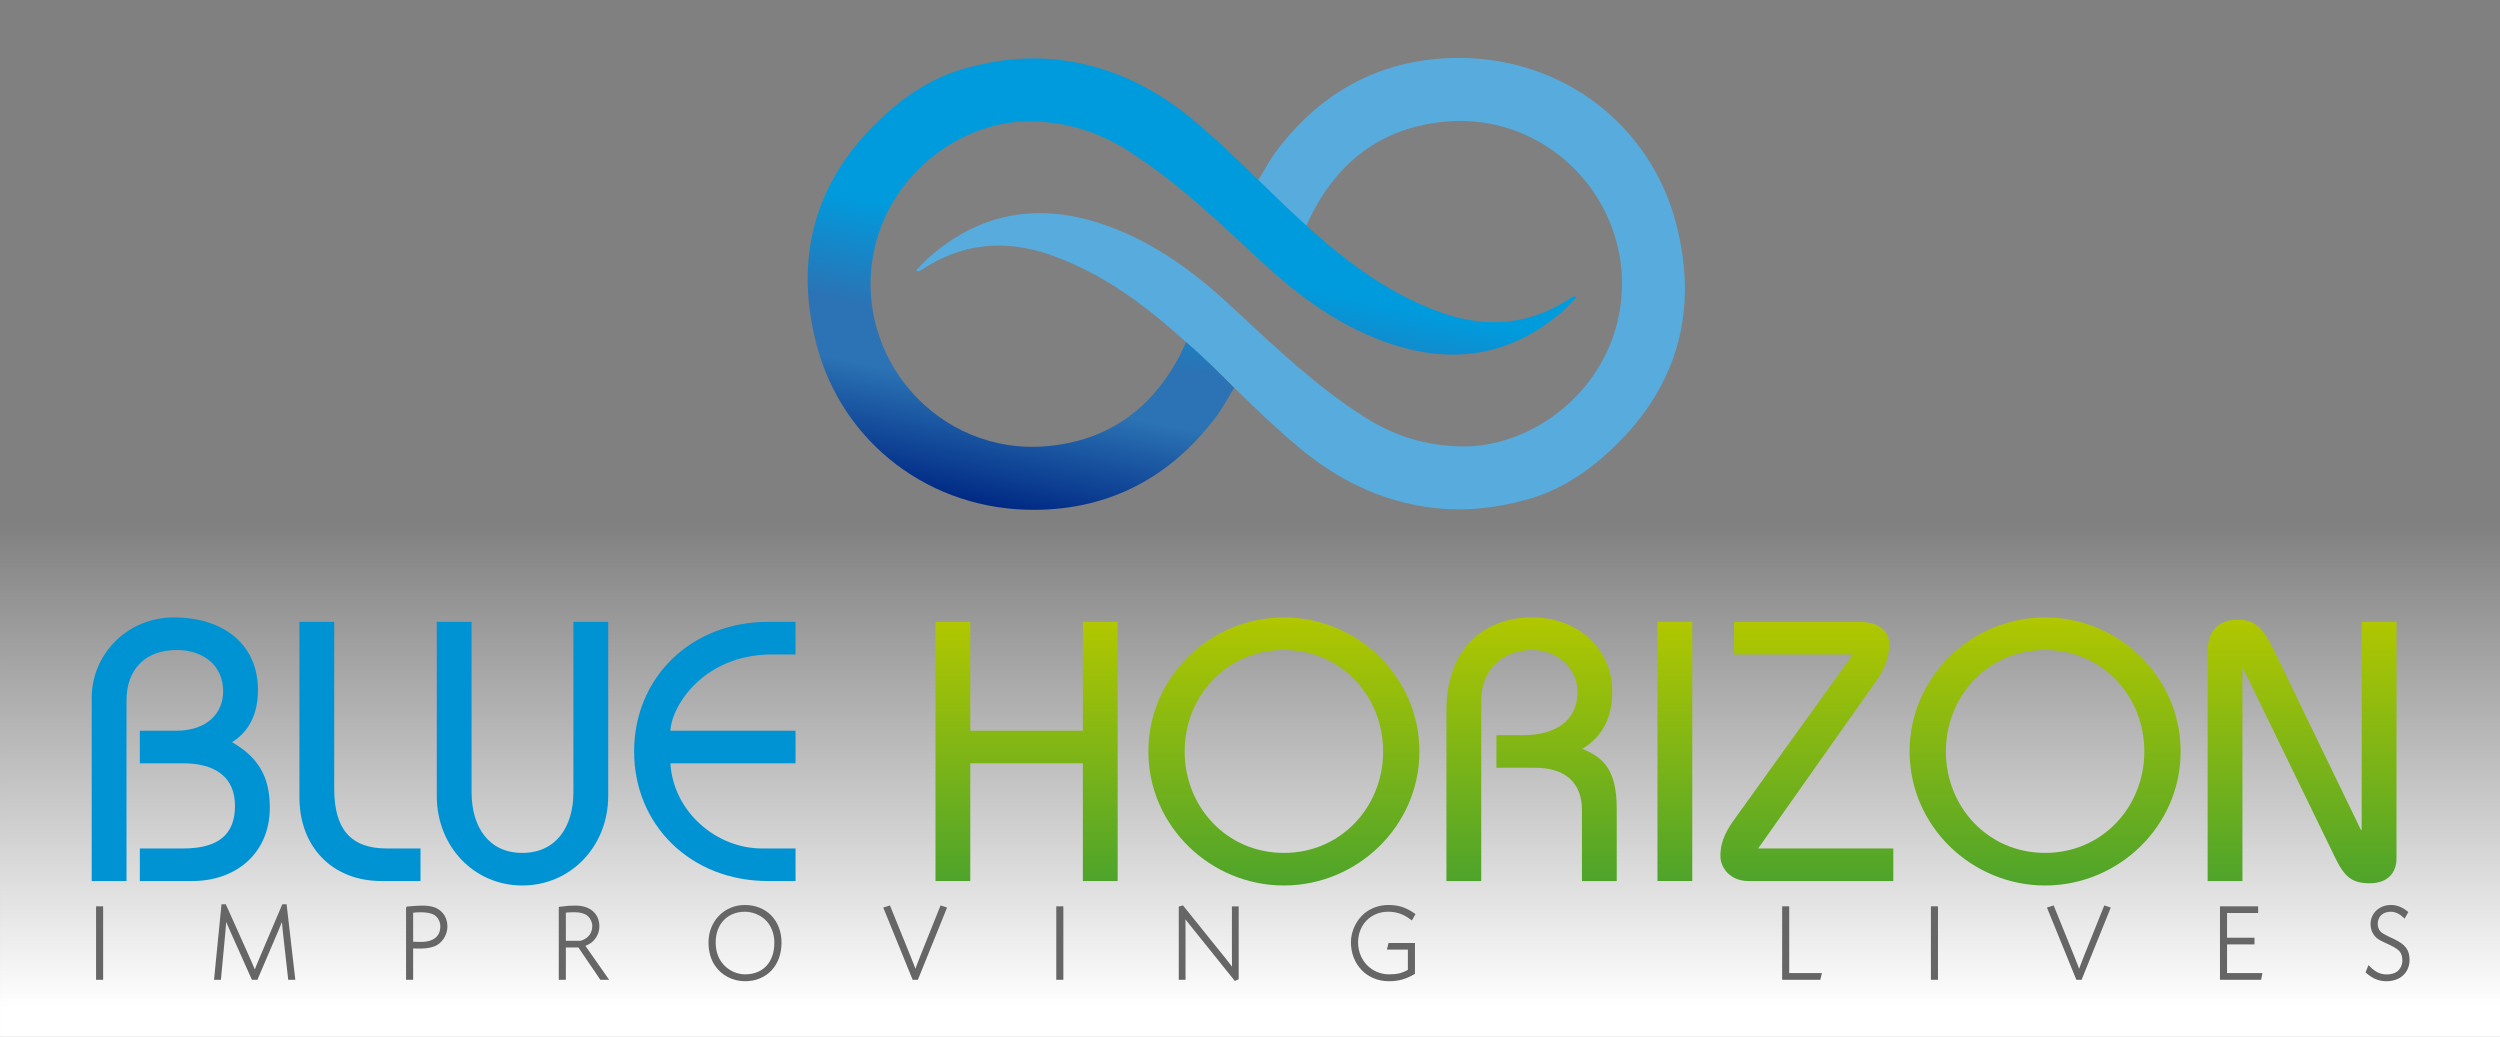 <?xml version="1.0" encoding="UTF-8" standalone="no"?>
<!-- Created with Inkscape (http://www.inkscape.org/) -->

<svg
   xmlns:dc="http://purl.org/dc/elements/1.1/"
   xmlns:cc="http://creativecommons.org/ns#"
   xmlns:rdf="http://www.w3.org/1999/02/22-rdf-syntax-ns#"
   xmlns:svg="http://www.w3.org/2000/svg"
   xmlns="http://www.w3.org/2000/svg"
   xmlns:xlink="http://www.w3.org/1999/xlink"
   xmlns:sodipodi="http://sodipodi.sourceforge.net/DTD/sodipodi-0.dtd"
   xmlns:inkscape="http://www.inkscape.org/namespaces/inkscape"
   id="svg2"
   version="1.1"
   inkscape:version="0.91 r13725"
   xml:space="preserve"
   width="216.994"
   height="90"
   viewBox="0 0 216.994 90"
   sodipodi:docname="logo.svg"><rect x="0" y="0" width="216.994" height="90" fill="#808080" stroke="none"/><defs
     id="defs6"><linearGradient
       inkscape:collect="always"
       id="linearGradient4251"><stop
         style="stop-color:#ffffff;stop-opacity:1;"
         offset="0"
         id="stop4253" /><stop
         style="stop-color:#ffffff;stop-opacity:0;"
         offset="1"
         id="stop4255" /></linearGradient><clipPath
       clipPathUnits="userSpaceOnUse"
       id="clipPath16"><path
         d="m 0,283.46 283.46,0 L 283.46,0 0,0 0,283.46 Z"
         id="path18"
         inkscape:connector-curvature="0" /></clipPath><linearGradient
       x1="0"
       y1="0"
       x2="1"
       y2="0"
       gradientUnits="userSpaceOnUse"
       gradientTransform="matrix(-6.767,-33.222,-33.222,6.767,130.902,174.776)"
       spreadMethod="pad"
       id="linearGradient36"><stop
         style="stop-opacity:1;stop-color:#009bdd"
         offset="0"
         id="stop38" /><stop
         style="stop-opacity:1;stop-color:#009bdd"
         offset="0.388"
         id="stop40" /><stop
         style="stop-opacity:1;stop-color:#2b73b4"
         offset="0.62"
         id="stop42" /><stop
         style="stop-opacity:1;stop-color:#2b73b4"
         offset="0.747"
         id="stop44" /><stop
         style="stop-opacity:1;stop-color:#002984"
         offset="1"
         id="stop46" /></linearGradient><clipPath
       clipPathUnits="userSpaceOnUse"
       id="clipPath54"><path
         d="m 0,283.46 283.46,0 L 283.46,0 0,0 0,283.46 Z"
         id="path56"
         inkscape:connector-curvature="0" /></clipPath><linearGradient
       x1="0"
       y1="0"
       x2="1"
       y2="0"
       gradientUnits="userSpaceOnUse"
       gradientTransform="matrix(0,19.457,19.457,0,115.679,115.67)"
       spreadMethod="pad"
       id="linearGradient86"><stop
         style="stop-opacity:1;stop-color:#4ea42b"
         offset="0"
         id="stop88" /><stop
         style="stop-opacity:1;stop-color:#b1c700"
         offset="1"
         id="stop90" /></linearGradient><linearGradient
       x1="0"
       y1="0"
       x2="1"
       y2="0"
       gradientUnits="userSpaceOnUse"
       gradientTransform="matrix(0,20.124,20.124,0,134.995,115.336)"
       spreadMethod="pad"
       id="linearGradient106"><stop
         style="stop-opacity:1;stop-color:#4ea42b"
         offset="0"
         id="stop108" /><stop
         style="stop-opacity:1;stop-color:#b1c700"
         offset="1"
         id="stop110" /></linearGradient><linearGradient
       x1="0"
       y1="0"
       x2="1"
       y2="0"
       gradientUnits="userSpaceOnUse"
       gradientTransform="matrix(0,19.79,19.79,0,153.589,115.67)"
       spreadMethod="pad"
       id="linearGradient126"><stop
         style="stop-opacity:1;stop-color:#4ea42b"
         offset="0"
         id="stop128" /><stop
         style="stop-opacity:1;stop-color:#b1c700"
         offset="1"
         id="stop130" /></linearGradient><linearGradient
       x1="0"
       y1="0"
       x2="1"
       y2="0"
       gradientUnits="userSpaceOnUse"
       gradientTransform="matrix(0,19.457,19.457,0,164.344,115.67)"
       spreadMethod="pad"
       id="linearGradient146"><stop
         style="stop-opacity:1;stop-color:#4ea42b"
         offset="0"
         id="stop148" /><stop
         style="stop-opacity:1;stop-color:#b1c700"
         offset="1"
         id="stop150" /></linearGradient><linearGradient
       x1="0"
       y1="0"
       x2="1"
       y2="0"
       gradientUnits="userSpaceOnUse"
       gradientTransform="matrix(0,19.457,19.457,0,174.253,115.67)"
       spreadMethod="pad"
       id="linearGradient166"><stop
         style="stop-opacity:1;stop-color:#4ea42b"
         offset="0"
         id="stop168" /><stop
         style="stop-opacity:1;stop-color:#b1c700"
         offset="1"
         id="stop170" /></linearGradient><linearGradient
       x1="0"
       y1="0"
       x2="1"
       y2="0"
       gradientUnits="userSpaceOnUse"
       gradientTransform="matrix(0,20.124,20.124,0,192.138,115.336)"
       spreadMethod="pad"
       id="linearGradient186"><stop
         style="stop-opacity:1;stop-color:#4ea42b"
         offset="0"
         id="stop188" /><stop
         style="stop-opacity:1;stop-color:#b1c700"
         offset="1"
         id="stop190" /></linearGradient><linearGradient
       x1="0"
       y1="0"
       x2="1"
       y2="0"
       gradientUnits="userSpaceOnUse"
       gradientTransform="matrix(0,19.791,19.791,0,211.427,115.503)"
       spreadMethod="pad"
       id="linearGradient206"><stop
         style="stop-opacity:1;stop-color:#4ea42b"
         offset="0"
         id="stop208" /><stop
         style="stop-opacity:1;stop-color:#b1c700"
         offset="1"
         id="stop210" /></linearGradient><clipPath
       clipPathUnits="userSpaceOnUse"
       id="clipPath218"><path
         d="m 0,283.46 283.46,0 L 283.46,0 0,0 0,283.46 Z"
         id="path220"
         inkscape:connector-curvature="0" /></clipPath><linearGradient
       inkscape:collect="always"
       xlink:href="#linearGradient4251"
       id="linearGradient4257"
       x1="124.83"
       y1="-106.243"
       x2="124.83"
       y2="-140.045"
       gradientUnits="userSpaceOnUse" /></defs><sodipodi:namedview
     pagecolor="#939393"
     bordercolor="#666666"
     borderopacity="1"
     objecttolerance="10"
     gridtolerance="10"
     guidetolerance="10"
     inkscape:pageopacity="0"
     inkscape:pageshadow="2"
     inkscape:window-width="1920"
     inkscape:window-height="1018"
     id="namedview4"
     showgrid="false"
     fit-margin-top="0"
     fit-margin-left="0"
     fit-margin-right="0"
     fit-margin-bottom="0"
     inkscape:zoom="3.6684666"
     inkscape:cx="86.969053"
     inkscape:cy="9.0049757"
     inkscape:window-x="-8"
     inkscape:window-y="-8"
     inkscape:window-maximized="1"
     inkscape:current-layer="g10" /><g
     id="g10"
     inkscape:groupmode="layer"
     inkscape:label="BHLogo"
     transform="matrix(1.25,0,0,-1.25,-48.908,220.35)"><rect
       style="fill:url(#linearGradient4257);fill-opacity:1;stroke:none"
       id="rect4247"
       width="173.595"
       height="72"
       x="39.127"
       y="-176.28"
       transform="scale(1,-1)" /><g
       id="g12"
       transform="matrix(0.925,0,0,0.925,3.407,8.107)"><g
         id="g14"
         clip-path="url(#clipPath16)"><g
           id="g20"
           transform="translate(107.401,161.524)"><path
             d="m 0,0 c 0.29,0.3 0.562,0.621 0.873,0.897 4.289,3.81 9.101,4.234 14.262,2.133 3.277,-1.333 6.048,-3.444 8.616,-5.837 3.146,-2.931 6.258,-5.904 9.908,-8.224 2.246,-1.427 4.669,-2.177 7.379,-2.196 4.896,-0.033 10.25,3.661 11.607,9.413 C 54.553,4.282 47.939,11.935 39.656,11.149 35.267,10.733 32.043,8.494 29.918,4.65 29.691,4.239 29.505,3.804 29.219,3.213 c -1.198,1.205 -2.32,2.334 -3.54,3.562 0.464,0.75 0.865,1.528 1.385,2.216 3.382,4.473 7.902,6.891 13.499,6.944 7.938,0.076 14.558,-5.036 16.478,-12.448 1.817,-7.015 -0.163,-12.965 -5.696,-17.689 -1.631,-1.392 -3.491,-2.464 -5.528,-3.021 -2.311,-0.633 -4.684,-0.917 -7.145,-0.603 -3.78,0.481 -7.02,2.094 -9.869,4.453 -2.427,2.009 -4.63,4.288 -6.919,6.46 -3.508,3.33 -7.168,6.442 -11.831,8.067 C 6.655,2.338 3.41,2.043 0.379,0.014 0.297,-0.041 0.194,-0.064 0.101,-0.103 0.067,-0.068 0.034,-0.034 0,0"
             style="fill:#57abdd;fill-opacity:1;fill-rule:nonzero;stroke:none"
             id="path22"
             inkscape:connector-curvature="0" /></g></g></g><g
       id="g24"
       transform="matrix(0.925,0,0,0.925,3.407,8.107)"><g
         id="g26"><g
           id="g32"><g
             id="g34"><path
               d="m 111.124,176.695 c -2.036,-0.557 -3.897,-1.629 -5.527,-3.02 l 0,0 C 100.063,168.95 98.083,163 99.9,155.984 l 0,0 c 1.92,-7.411 8.54,-12.523 16.479,-12.448 l 0,0 c 5.596,0.054 10.116,2.472 13.498,6.946 l 0,0 c 0.52,0.687 0.921,1.465 1.385,2.215 l 0,0 c -1.22,1.228 -2.331,2.345 -3.604,3.426 l 0,0 c -0.287,-0.59 -0.408,-0.889 -0.635,-1.301 l 0,0 c -2.125,-3.843 -5.348,-6.083 -9.738,-6.499 l 0,0 c -8.283,-0.785 -14.896,6.867 -12.988,14.964 l 0,0 c 1.356,5.751 6.712,9.445 11.606,9.412 l 0,0 c 2.711,-0.019 5.133,-0.768 7.379,-2.196 l 0,0 c 3.65,-2.319 6.762,-5.293 9.907,-8.224 l 0,0 c 2.57,-2.393 5.341,-4.504 8.617,-5.837 l 0,0 c 5.16,-2.101 9.974,-1.677 14.262,2.133 l 0,0 c 0.312,0.276 0.583,0.597 0.873,0.897 l 0,0 c -0.034,0.034 -0.067,0.068 -0.102,0.103 l 0,0 c -0.092,-0.038 -0.195,-0.063 -0.277,-0.117 l 0,0 c -3.031,-2.029 -6.276,-2.324 -9.674,-1.14 l 0,0 c -4.663,1.625 -8.322,4.737 -11.831,8.067 l 0,0 c -2.289,2.172 -4.492,4.451 -6.919,6.46 l 0,0 c -2.849,2.36 -6.088,3.972 -9.868,4.453 l 0,0 c -0.686,0.088 -1.364,0.129 -2.037,0.129 l 0,0 c -1.741,0 -3.441,-0.275 -5.109,-0.732"
               style="fill:url(#linearGradient36);stroke:none"
               id="path48"
               inkscape:connector-curvature="0" /></g></g></g></g><g
       id="g50"
       transform="matrix(0.925,0,0,0.925,3.407,8.107)"><g
         id="g52"
         clip-path="url(#clipPath54)"><g
           id="g58"
           transform="translate(45.5,115.67)"><path
             d="m 0,0 0,13.787 c 0,3.141 2.584,6.003 6.17,6.003 3.725,0 6.31,-2.028 6.31,-5.447 0,-1.724 -0.611,-3.085 -1.946,-3.919 C 12.508,9.284 13.37,7.839 13.37,5.504 13.37,2.141 10.896,0 7.532,0 l -3.919,0 0,2.446 3.252,0 c 2.78,0 3.891,1.167 3.891,3.197 0,2.112 -1.417,3.196 -3.891,3.196 l -3.252,0 0,2.446 2.724,0 c 2.363,0 3.53,1.362 3.53,2.946 0,2.058 -1.612,3.114 -3.474,3.114 -2.418,0 -3.78,-1.501 -3.78,-3.781 L 2.613,0 0,0 Z"
             style="fill:#0093d3;fill-opacity:1;fill-rule:nonzero;stroke:none"
             id="path60"
             inkscape:connector-curvature="0" /></g><g
           id="g62"
           transform="translate(63.705,135.127)"><path
             d="m 0,0 0,-12.535 c 0,-3.003 1.223,-4.476 3.947,-4.476 l 2.53,0 0,-2.446 -2.919,0 c -3.753,0 -6.17,2.613 -6.17,6.282 L -2.612,0 0,0 Z"
             style="fill:#0093d3;fill-opacity:1;fill-rule:nonzero;stroke:none"
             id="path64"
             inkscape:connector-curvature="0" /></g><g
           id="g66"
           transform="translate(74.016,135.127)"><path
             d="m 0,0 0,-12.786 c 0,-2.641 1.307,-4.558 3.808,-4.558 2.502,0 3.836,1.917 3.836,4.558 l 0,12.786 2.613,0 0,-13.064 c 0,-3.78 -2.808,-6.726 -6.449,-6.726 -3.641,0 -6.421,2.946 -6.421,6.726 L -2.613,0 0,0 Z"
             style="fill:#0093d3;fill-opacity:1;fill-rule:nonzero;stroke:none"
             id="path68"
             inkscape:connector-curvature="0" /></g><g
           id="g70"
           transform="translate(98.336,124.509)"><path
             d="m 0,0 -9.395,0 c 0.222,-3.669 3.474,-6.393 6.866,-6.393 l 2.529,0 0,-2.446 -2.057,0 c -5.837,0 -10.062,4.225 -10.062,9.729 0,5.504 4.225,9.728 10.062,9.728 l 2.057,0 0,-2.446 -1.751,0 c -5.087,0 -7.533,-3.78 -7.644,-5.726 L 0,2.446 0,0 Z"
             style="fill:#0093d3;fill-opacity:1;fill-rule:nonzero;stroke:none"
             id="path72"
             inkscape:connector-curvature="0" /></g></g></g><g
       id="g74"
       transform="matrix(0.925,0,0,0.925,3.407,8.107)"><g
         id="g76"><g
           id="g82"><g
             id="g84"><path
               d="m 119.903,135.127 0,-8.172 -8.45,0 0,8.172 -2.611,0 0,-19.457 2.611,0 0,8.839 8.45,0 0,-8.839 2.614,0 0,19.457 -2.614,0 z"
               style="fill:url(#linearGradient86);stroke:none"
               id="path92"
               inkscape:connector-curvature="0" /></g></g></g></g><g
       id="g94"
       transform="matrix(0.925,0,0,0.925,3.407,8.107)"><g
         id="g96"><g
           id="g102"><g
             id="g104"><path
               d="m 124.822,125.399 c 0,-5.614 4.669,-10.062 10.173,-10.062 l 0,0 c 5.503,0 10.173,4.448 10.173,10.062 l 0,0 c 0,5.615 -4.67,10.061 -10.173,10.061 l 0,0 c -5.504,0 -10.173,-4.446 -10.173,-10.061 m 2.724,0 c 0,4.141 3.14,7.616 7.449,7.616 l 0,0 c 4.308,0 7.449,-3.475 7.449,-7.616 l 0,0 c 0,-4.142 -3.141,-7.616 -7.449,-7.616 l 0,0 c -4.309,0 -7.449,3.474 -7.449,7.616"
               style="fill:url(#linearGradient106);stroke:none"
               id="path112"
               inkscape:connector-curvature="0" /></g></g></g></g><g
       id="g114"
       transform="matrix(0.925,0,0,0.925,3.407,8.107)"><g
         id="g116"><g
           id="g122"><g
             id="g124"><path
               d="m 147.195,128.512 0,-12.842 2.614,0 0,13.592 c 0,2.251 1.584,3.753 3.835,3.753 l 0,0 c 1.779,0 3.392,-1.251 3.392,-3.169 l 0,0 c 0,-2.168 -1.725,-3.224 -4.031,-3.224 l 0,0 -2.057,0 0,-2.446 2.891,0 c 2.418,0 3.53,-1.251 3.53,-3.169 l 0,0 0,-5.337 2.612,0 0,5.42 c 0,2.835 -0.917,3.837 -2.585,4.503 l 0,0 c 1.612,0.972 2.251,2.474 2.251,4.336 l 0,0 c 0,3.003 -2.418,5.531 -6.003,5.531 l 0,0 c -3.835,0 -6.449,-2.584 -6.449,-6.948"
               style="fill:url(#linearGradient126);stroke:none"
               id="path132"
               inkscape:connector-curvature="0" /></g></g></g></g><g
       id="g134"
       transform="matrix(0.925,0,0,0.925,3.407,8.107)"><g
         id="g136"><g
           id="g142"><g
             id="g144"><path
               d="m 163.038,115.67 2.613,0 0,19.457 -2.613,0 0,-19.457 z"
               style="fill:url(#linearGradient146);stroke:none"
               id="path152"
               inkscape:connector-curvature="0" /></g></g></g></g><g
       id="g154"
       transform="matrix(0.925,0,0,0.925,3.407,8.107)"><g
         id="g156"><g
           id="g162"><g
             id="g164"><path
               d="m 168.791,135.127 0,-2.446 8.922,0 -8.755,-12.175 c -0.64,-0.889 -1.195,-1.723 -1.195,-2.945 l 0,0 c 0,-0.89 0.722,-1.891 2.112,-1.891 l 0,0 10.868,0 0,2.446 -10.145,0 8.7,12.341 c 0.723,1.001 1.139,1.891 1.139,3.002 l 0,0 c 0,0.834 -0.611,1.668 -2.278,1.668 l 0,0 -9.368,0 z"
               style="fill:url(#linearGradient166);stroke:none"
               id="path172"
               inkscape:connector-curvature="0" /></g></g></g></g><g
       id="g174"
       transform="matrix(0.925,0,0,0.925,3.407,8.107)"><g
         id="g176"><g
           id="g182"><g
             id="g184"><path
               d="m 181.965,125.399 c 0,-5.614 4.67,-10.062 10.172,-10.062 l 0,0 c 5.505,0 10.175,4.448 10.175,10.062 l 0,0 c 0,5.615 -4.67,10.061 -10.175,10.061 l 0,0 c -5.502,0 -10.172,-4.446 -10.172,-10.061 m 2.724,0 c 0,4.141 3.141,7.616 7.448,7.616 l 0,0 c 4.31,0 7.45,-3.475 7.45,-7.616 l 0,0 c 0,-4.142 -3.14,-7.616 -7.45,-7.616 l 0,0 c -4.307,0 -7.448,3.474 -7.448,7.616"
               style="fill:url(#linearGradient186);stroke:none"
               id="path192"
               inkscape:connector-curvature="0" /></g></g></g></g><g
       id="g194"
       transform="matrix(0.925,0,0,0.925,3.407,8.107)"><g
         id="g196"><g
           id="g202"><g
             id="g204"><path
               d="m 204.339,132.903 0,-17.233 2.612,0 0,15.955 0.056,0 6.92,-14.232 c 0.725,-1.5 1.336,-1.89 2.587,-1.89 l 0,0 c 1.361,0 2.001,0.807 2.001,1.862 l 0,0 0,17.762 -2.614,0 0,-15.621 -0.055,0 -6.254,12.924 c -0.946,1.974 -1.473,2.864 -2.974,2.864 l 0,0 c -1.279,0 -2.279,-0.667 -2.279,-2.391"
               style="fill:url(#linearGradient206);stroke:none"
               id="path212"
               inkscape:connector-curvature="0" /></g></g></g></g><g
       id="g214"
       transform="matrix(0.925,0,0,0.925,3.407,8.107)"
       style="fill:#666666;stroke:#666666;stroke-width:0.259;stroke-miterlimit:4;stroke-dasharray:none"><g
         id="g216"
         clip-path="url(#clipPath218)"
         style="fill:#666666;stroke:#666666;stroke-width:0.259;stroke-miterlimit:4;stroke-dasharray:none"><path
           d="m 46.229,108.385 -0.272,0 0,5.255 0.272,0 0,-5.255 z"
           style="fill:#666666;fill-opacity:1;fill-rule:nonzero;stroke:#666666;stroke-width:0.259;stroke-miterlimit:4;stroke-dasharray:none"
           id="path222"
           inkscape:connector-curvature="0" /><g
           id="g224"
           transform="translate(60.64,108.385)"
           style="fill:#666666;stroke:#666666;stroke-width:0.259;stroke-miterlimit:4;stroke-dasharray:none"><path
             d="m 0,0 -0.272,0 -0.393,3.509 c -0.04,0.352 -0.064,0.64 -0.12,1.273 C -1.033,4.117 -1.065,4.046 -1.29,3.509 L -2.788,0 -3.028,0 -4.598,3.509 C -4.838,4.046 -4.911,4.229 -5.127,4.782 -5.175,4.149 -5.199,3.854 -5.231,3.509 L -5.559,0 l -0.257,0 0.537,5.415 0.12,0 1.699,-3.789 c 0.104,-0.232 0.2,-0.456 0.28,-0.633 0.032,-0.096 0.064,-0.168 0.096,-0.232 l 0.192,-0.456 c 0.248,0.625 0.184,0.472 0.208,0.536 0.097,0.232 0.201,0.489 0.329,0.785 l 1.61,3.789 0.12,0 L 0,0 Z"
             style="fill:#666666;fill-opacity:1;fill-rule:nonzero;stroke:#666666;stroke-width:0.259;stroke-miterlimit:4;stroke-dasharray:none"
             id="path226"
             inkscape:connector-curvature="0" /></g><g
           id="g228"
           transform="translate(69.5,110.996)"
           style="fill:#666666;stroke:#666666;stroke-width:0.259;stroke-miterlimit:4;stroke-dasharray:none"><path
             d="m 0,0 c 0.344,-0.023 0.433,-0.023 0.729,-0.023 1.001,0 1.57,0.472 1.57,1.305 0,0.384 -0.2,0.761 -0.521,0.961 C 1.554,2.38 1.169,2.46 0.721,2.46 0.521,2.46 0.336,2.451 0,2.42 L 0,0 Z M -0.272,2.636 C -0.136,2.644 -0.032,2.651 0.032,2.66 0.304,2.684 0.601,2.7 0.817,2.7 1.458,2.7 1.875,2.571 2.163,2.283 2.435,2.019 2.571,1.675 2.571,1.25 2.571,0.745 2.291,0.249 1.867,-0.016 1.61,-0.168 1.169,-0.264 0.729,-0.264 l -0.176,0 c -0.169,0 -0.289,0 -0.553,0.008 l 0,-2.355 -0.272,0 0,5.247 z"
             style="fill:#666666;fill-opacity:1;fill-rule:nonzero;stroke:#666666;stroke-width:0.259;stroke-miterlimit:4;stroke-dasharray:none"
             id="path230"
             inkscape:connector-curvature="0" /></g><g
           id="g232"
           transform="translate(80.964,111.053)"
           style="fill:#666666;stroke:#666666;stroke-width:0.259;stroke-miterlimit:4;stroke-dasharray:none"><path
             d="m 0,0 1.098,0 c 0.128,0 0.168,0.008 0.272,0.04 0.552,0.192 0.873,0.641 0.873,1.201 0,0.345 -0.184,0.705 -0.465,0.913 -0.2,0.145 -0.569,0.249 -0.913,0.249 l -0.216,0 C 0.449,2.403 0.312,2.395 0,2.363 L 0,0 Z M -0.272,2.563 C 0.28,2.635 0.4,2.644 0.873,2.644 1.875,2.644 2.516,2.091 2.516,1.218 2.516,0.745 2.275,0.296 1.882,0.04 1.747,-0.049 1.618,-0.104 1.394,-0.185 l 1.738,-2.483 -0.344,0 -1.65,2.428 -1.138,0 0,-2.428 -0.272,0 0,5.231 z"
             style="fill:#666666;fill-opacity:1;fill-rule:nonzero;stroke:#666666;stroke-width:0.259;stroke-miterlimit:4;stroke-dasharray:none"
             id="path234"
             inkscape:connector-curvature="0" /></g><g
           id="g236"
           transform="translate(92.211,111.068)"
           style="fill:#666666;stroke:#666666;stroke-width:0.259;stroke-miterlimit:4;stroke-dasharray:none"><path
             d="m 0,0 c 0,-0.777 0.256,-1.418 0.745,-1.883 0.425,-0.408 1.018,-0.648 1.586,-0.648 1.434,0 2.332,0.969 2.332,2.515 0,0.729 -0.273,1.402 -0.754,1.834 C 3.501,2.195 2.892,2.428 2.323,2.428 0.945,2.428 0,1.442 0,0 m 4.943,-0.024 c 0,-1.642 -1.058,-2.764 -2.604,-2.764 -0.889,0 -1.706,0.425 -2.171,1.138 -0.296,0.449 -0.448,1.002 -0.448,1.65 0,1.514 1.129,2.676 2.595,2.676 1.554,0 2.628,-1.106 2.628,-2.7"
             style="fill:#666666;fill-opacity:1;fill-rule:nonzero;stroke:#666666;stroke-width:0.259;stroke-miterlimit:4;stroke-dasharray:none"
             id="path238"
             inkscape:connector-curvature="0" /></g><g
           id="g240"
           transform="translate(106.838,110.003)"
           style="fill:#666666;stroke:#666666;stroke-width:0.259;stroke-miterlimit:4;stroke-dasharray:none"><path
             d="M 0,0 C 0.336,-0.833 0.336,-0.841 0.497,-1.298 0.681,-0.785 0.793,-0.488 0.985,0 L 2.459,3.677 2.7,3.597 0.593,-1.618 l -0.217,0 -2.122,5.215 0.256,0.08 L 0,0 Z"
             style="fill:#666666;fill-opacity:1;fill-rule:nonzero;stroke:#666666;stroke-width:0.259;stroke-miterlimit:4;stroke-dasharray:none"
             id="path242"
             inkscape:connector-curvature="0" /></g><path
           d="m 118.31,108.385 -0.272,0 0,5.255 0.272,0 0,-5.255 z"
           style="fill:#666666;fill-opacity:1;fill-rule:nonzero;stroke:#666666;stroke-width:0.259;stroke-miterlimit:4;stroke-dasharray:none"
           id="path244"
           inkscape:connector-curvature="0" /><g
           id="g246"
           transform="translate(127.37,113.696)"
           style="fill:#666666;stroke:#666666;stroke-width:0.259;stroke-miterlimit:4;stroke-dasharray:none"><path
             d="m 0,0 3.132,-3.894 c 0.329,-0.408 0.417,-0.528 0.737,-0.953 l 0,0.216 -0.008,0.217 c -0.008,0.44 -0.008,0.585 -0.008,0.809 l 0,3.548 0.249,0 0,-5.255 -0.121,-0.055 -3.14,3.909 c -0.352,0.433 -0.432,0.536 -0.745,0.953 l 0,-0.217 0.008,-0.215 c 0.008,-0.441 0.008,-0.585 0.008,-0.81 l 0,-3.565 -0.248,0 0,5.272 L 0,0 Z"
             style="fill:#666666;fill-opacity:1;fill-rule:nonzero;stroke:#666666;stroke-width:0.259;stroke-miterlimit:4;stroke-dasharray:none"
             id="path248"
             inkscape:connector-curvature="0" /></g><g
           id="g250"
           transform="translate(144.561,112.903)"
           style="fill:#666666;stroke:#666666;stroke-width:0.259;stroke-miterlimit:4;stroke-dasharray:none"><path
             d="m 0,0 c -0.545,0.408 -1.09,0.593 -1.747,0.593 -1.361,0 -2.379,-1.034 -2.379,-2.428 0,-1.426 1.074,-2.531 2.459,-2.531 0.642,0 0.994,0.088 1.538,0.385 l 0,1.729 -1.538,0 0.057,0.241 1.754,0 0,-2.115 c -0.624,-0.36 -1.146,-0.497 -1.834,-0.497 -1.563,0 -2.716,1.185 -2.716,2.804 0,0.777 0.392,1.594 0.993,2.083 0.457,0.369 1.065,0.577 1.683,0.577 0.72,0 1.241,-0.16 1.874,-0.593 L 0,0 Z"
             style="fill:#666666;fill-opacity:1;fill-rule:nonzero;stroke:#666666;stroke-width:0.259;stroke-miterlimit:4;stroke-dasharray:none"
             id="path252"
             inkscape:connector-curvature="0" /></g><g
           id="g254"
           transform="translate(172.799,108.633)"
           style="fill:#666666;stroke:#666666;stroke-width:0.259;stroke-miterlimit:4;stroke-dasharray:none"><path
             d="m 0,0 2.42,0 -0.057,-0.248 -2.634,0 0,5.255 L 0,5.007 0,0 Z"
             style="fill:#666666;fill-opacity:1;fill-rule:nonzero;stroke:#666666;stroke-width:0.259;stroke-miterlimit:4;stroke-dasharray:none"
             id="path256"
             inkscape:connector-curvature="0" /></g><path
           d="m 183.966,108.385 -0.271,0 0,5.255 0.271,0 0,-5.255 z"
           style="fill:#666666;fill-opacity:1;fill-rule:nonzero;stroke:#666666;stroke-width:0.259;stroke-miterlimit:4;stroke-dasharray:none"
           id="path258"
           inkscape:connector-curvature="0" /><g
           id="g260"
           transform="translate(194.196,110.003)"
           style="fill:#666666;stroke:#666666;stroke-width:0.259;stroke-miterlimit:4;stroke-dasharray:none"><path
             d="M 0,0 C 0.336,-0.833 0.336,-0.841 0.496,-1.298 0.681,-0.785 0.793,-0.488 0.985,0 l 1.474,3.677 0.24,-0.08 -2.106,-5.215 -0.217,0 -2.123,5.215 0.257,0.08 L 0,0 Z"
             style="fill:#666666;fill-opacity:1;fill-rule:nonzero;stroke:#666666;stroke-width:0.259;stroke-miterlimit:4;stroke-dasharray:none"
             id="path262"
             inkscape:connector-curvature="0" /></g><g
           id="g264"
           transform="translate(207.999,113.4)"
           style="fill:#666666;stroke:#666666;stroke-width:0.259;stroke-miterlimit:4;stroke-dasharray:none"><path
             d="m 0,0 -2.332,0 0,-2.114 2.06,0 0,-0.241 -2.06,0 0,-2.412 2.628,0 -0.048,-0.248 -2.852,0 0,5.255 L 0,0.24 0,0 Z"
             style="fill:#666666;fill-opacity:1;fill-rule:nonzero;stroke:#666666;stroke-width:0.259;stroke-miterlimit:4;stroke-dasharray:none"
             id="path266"
             inkscape:connector-curvature="0" /></g><g
           id="g268"
           transform="translate(219.094,113.055)"
           style="fill:#666666;stroke:#666666;stroke-width:0.259;stroke-miterlimit:4;stroke-dasharray:none"><path
             d="m 0,0 c -0.312,0.289 -0.665,0.441 -1.01,0.441 -0.656,0 -1.105,-0.417 -1.105,-1.034 0,-0.368 0.144,-0.64 0.441,-0.833 0.112,-0.063 0.256,-0.143 0.433,-0.232 l 0.456,-0.216 c 0.793,-0.385 1.057,-0.745 1.057,-1.426 0,-0.882 -0.64,-1.474 -1.593,-1.474 -0.545,0 -0.946,0.16 -1.427,0.569 l 0.112,0.28 c 0.441,-0.425 0.833,-0.6 1.338,-0.6 0.329,0 0.633,0.088 0.85,0.248 0.256,0.192 0.44,0.56 0.44,0.905 0,0.393 -0.112,0.688 -0.337,0.889 -0.192,0.169 -0.464,0.329 -1.025,0.577 -0.456,0.208 -0.641,0.337 -0.785,0.528 -0.16,0.217 -0.241,0.465 -0.241,0.762 0,0.745 0.602,1.305 1.403,1.305 0.4,0 0.777,-0.144 1.138,-0.432 L 0,0 Z"
             style="fill:#666666;fill-opacity:1;fill-rule:nonzero;stroke:#666666;stroke-width:0.259;stroke-miterlimit:4;stroke-dasharray:none"
             id="path270"
             inkscape:connector-curvature="0" /></g></g></g></g></svg>